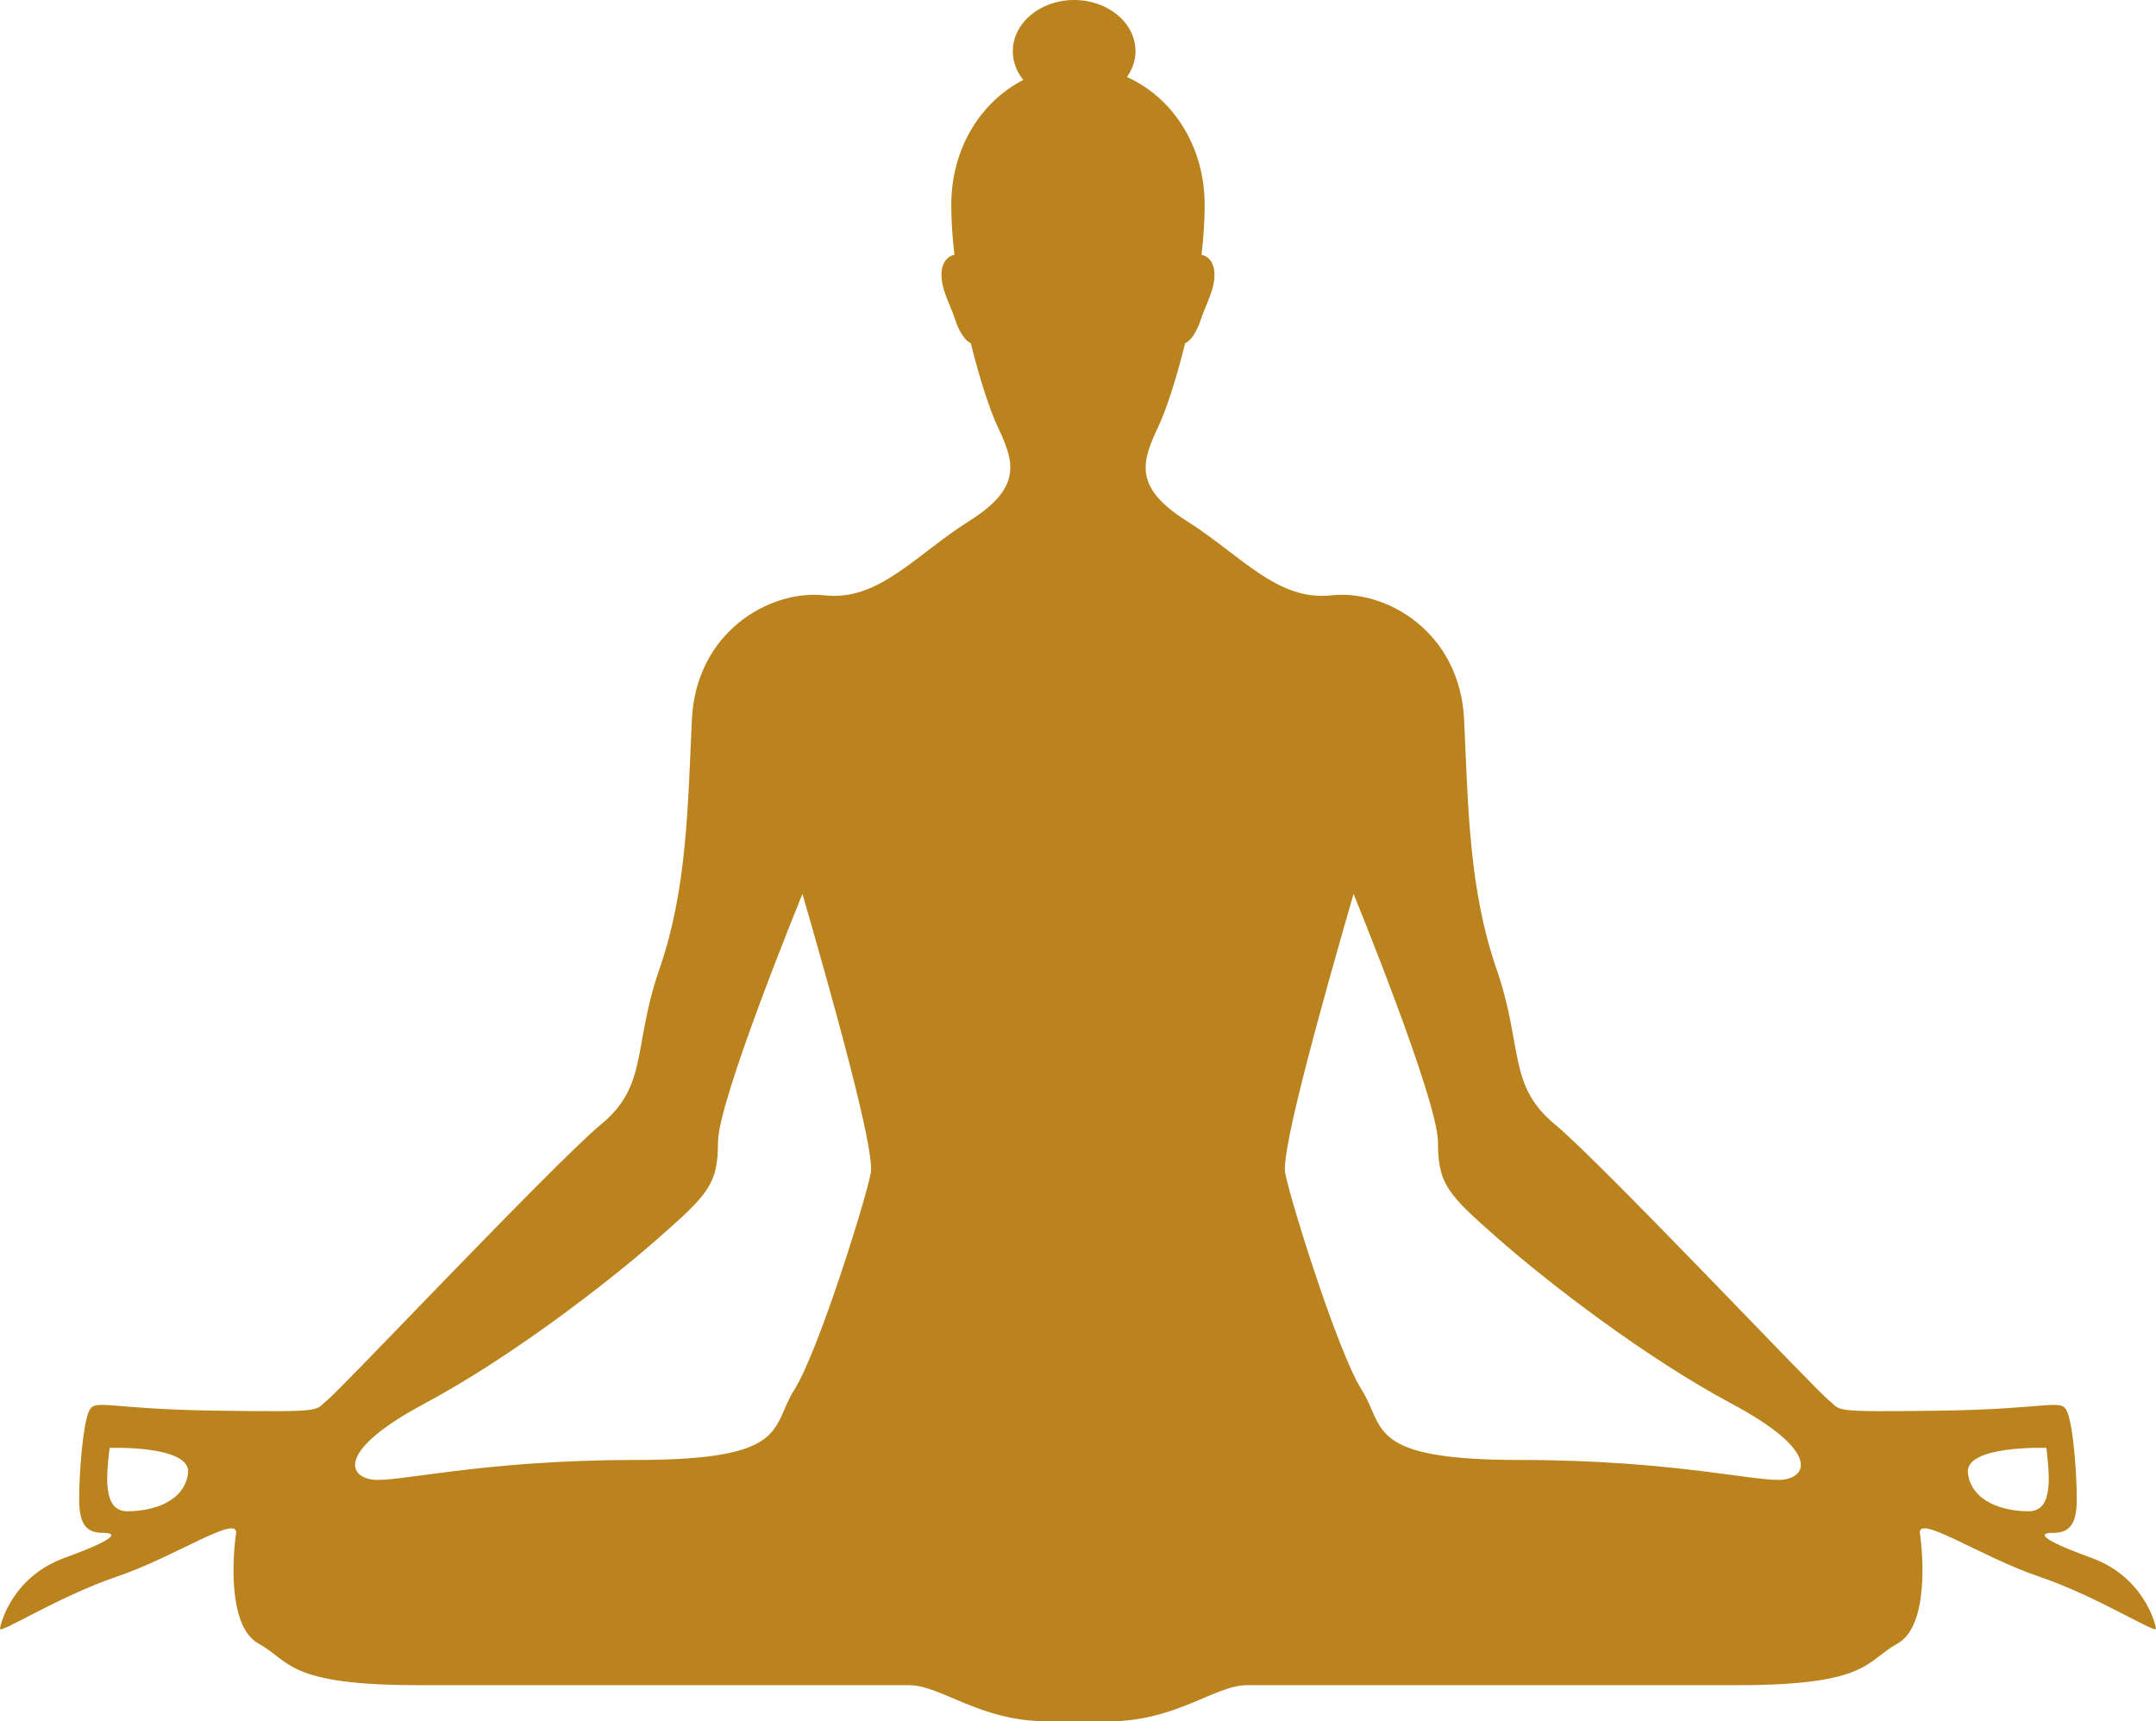 <svg version="1.1" id="图层_1" x="0px" y="0px" width="187.419px" height="149.667px" viewBox="0 0 187.419 149.667" enable-background="new 0 0 187.419 149.667" xml:space="preserve" xmlns="http://www.w3.org/2000/svg" xmlns:xlink="http://www.w3.org/1999/xlink" xmlns:xml="http://www.w3.org/XML/1998/namespace">
  <path fill="#BA831D" d="M181.78,135.441c-4.525-1.639-4.59-2.164-3.344-2.164c1.242,0,2.096-0.459,2.096-2.886
	c0-2.423-0.326-6.557-0.854-7.691c-0.521-1.138-1.438-0.176-11.141-0.045c-9.705,0.131-8.395,0-9.572-0.917
	c-1.182-0.918-19.713-20.588-23.82-23.997c-4.109-3.408-2.711-6.73-5.072-13.548c-2.359-6.82-2.445-13.9-2.797-21.592
	c-0.35-7.693-6.818-11.363-11.537-10.838c-4.725,0.524-7.869-3.497-12.59-6.471c-4.719-2.971-3.844-5.241-2.449-8.216
	c0.646-1.361,1.543-4.054,2.324-7.239c0.441-0.164,0.996-0.921,1.354-2.03c0.477-1.468,1.418-2.923,1.148-4.447
	c-0.09-0.502-0.424-1.084-1.078-1.202c0.172-1.482,0.273-2.942,0.273-4.314c0-5.231-2.839-9.387-6.757-11.148
	c0.462-0.66,0.745-1.417,0.745-2.237C98.709,1.996,96.322,0,93.375,0c-2.945,0-5.333,1.996-5.333,4.458
	c0,0.923,0.336,1.78,0.91,2.491c-3.656,1.882-6.259,5.89-6.259,10.895c0,1.372,0.102,2.832,0.275,4.314
	c-0.652,0.118-0.988,0.699-1.078,1.202c-0.271,1.524,0.674,2.979,1.15,4.447c0.355,1.109,0.912,1.866,1.35,2.03
	c0.787,3.185,1.684,5.878,2.324,7.239c1.398,2.975,2.275,5.245-2.447,8.216c-4.719,2.975-7.869,6.995-12.59,6.471
	c-4.719-0.524-11.188,3.146-11.535,10.838c-0.354,7.692-0.438,14.772-2.799,21.592c-2.363,6.818-0.963,10.14-5.072,13.548
	c-4.105,3.409-22.639,23.079-23.82,23.997c-1.18,0.917,0.133,1.048-9.57,0.917c-9.701-0.131-10.621-1.093-11.146,0.045
	c-0.523,1.135-0.854,5.268-0.854,7.691c0,2.426,0.854,2.886,2.102,2.886c1.244,0,1.178,0.524-3.346,2.164
	c-4.525,1.639-5.574,5.638-5.637,6.162c-0.066,0.524,5.111-2.818,10.16-4.522c5.047-1.706,10.623-5.509,10.359-3.738
	c-0.264,1.77-0.787,8.063,1.969,9.571c2.752,1.51,2.424,3.607,13.896,3.607c11.475,0,39.84,0,42.639,0
	c2.795,0,6.119,3.146,12.063,3.146c1.25,0,2.074,0,2.623,0c0.545,0,1.369,0,2.623,0c5.943,0,9.264-3.146,12.063-3.146
	c2.797,0,31.164,0,42.637,0c11.475,0,11.146-2.097,13.898-3.607c2.754-1.508,2.232-7.801,1.967-9.571
	c-0.262-1.771,5.313,2.032,10.357,3.738c5.051,1.705,10.232,5.047,10.164,4.522C187.354,141.079,186.305,137.081,181.78,135.441z
	 M11.059,131.399c-2.186,0-1.793-3.19-1.533-5.509c0,0,7.17-0.262,6.82,2.23C15.995,130.612,13.245,131.399,11.059,131.399z
	 M75.7,101.94c-0.348,2.097-4.547,15.558-6.643,18.881c-2.098,3.321-0.35,6.119-13.813,6.119c-13.461,0-20.805,2.001-22.9,1.703
	c-2.1-0.305-2.975-2.578,4.543-6.598c7.521-4.021,15.91-10.492,20.279-14.336c4.373-3.847,5.248-4.72,5.248-8.392
	s7.344-21.593,7.344-21.593C72.206,86.205,76.051,99.841,75.7,101.94z M155.073,128.643c-2.096,0.299-9.439-1.703-22.9-1.703
	s-11.715-2.798-13.813-6.119c-2.098-3.323-6.293-16.784-6.645-18.881c-0.348-2.099,3.498-15.735,5.947-24.216
	c0,0,7.34,17.921,7.34,21.593s0.875,4.544,5.244,8.392c4.373,3.845,12.764,10.316,20.281,14.336
	C158.047,126.065,157.174,128.338,155.073,128.643z M176.358,131.399c-2.182,0-4.936-0.787-5.287-3.279
	c-0.35-2.492,6.82-2.23,6.82-2.23C178.151,128.208,178.543,131.399,176.358,131.399z" class="color c1"/>
</svg>